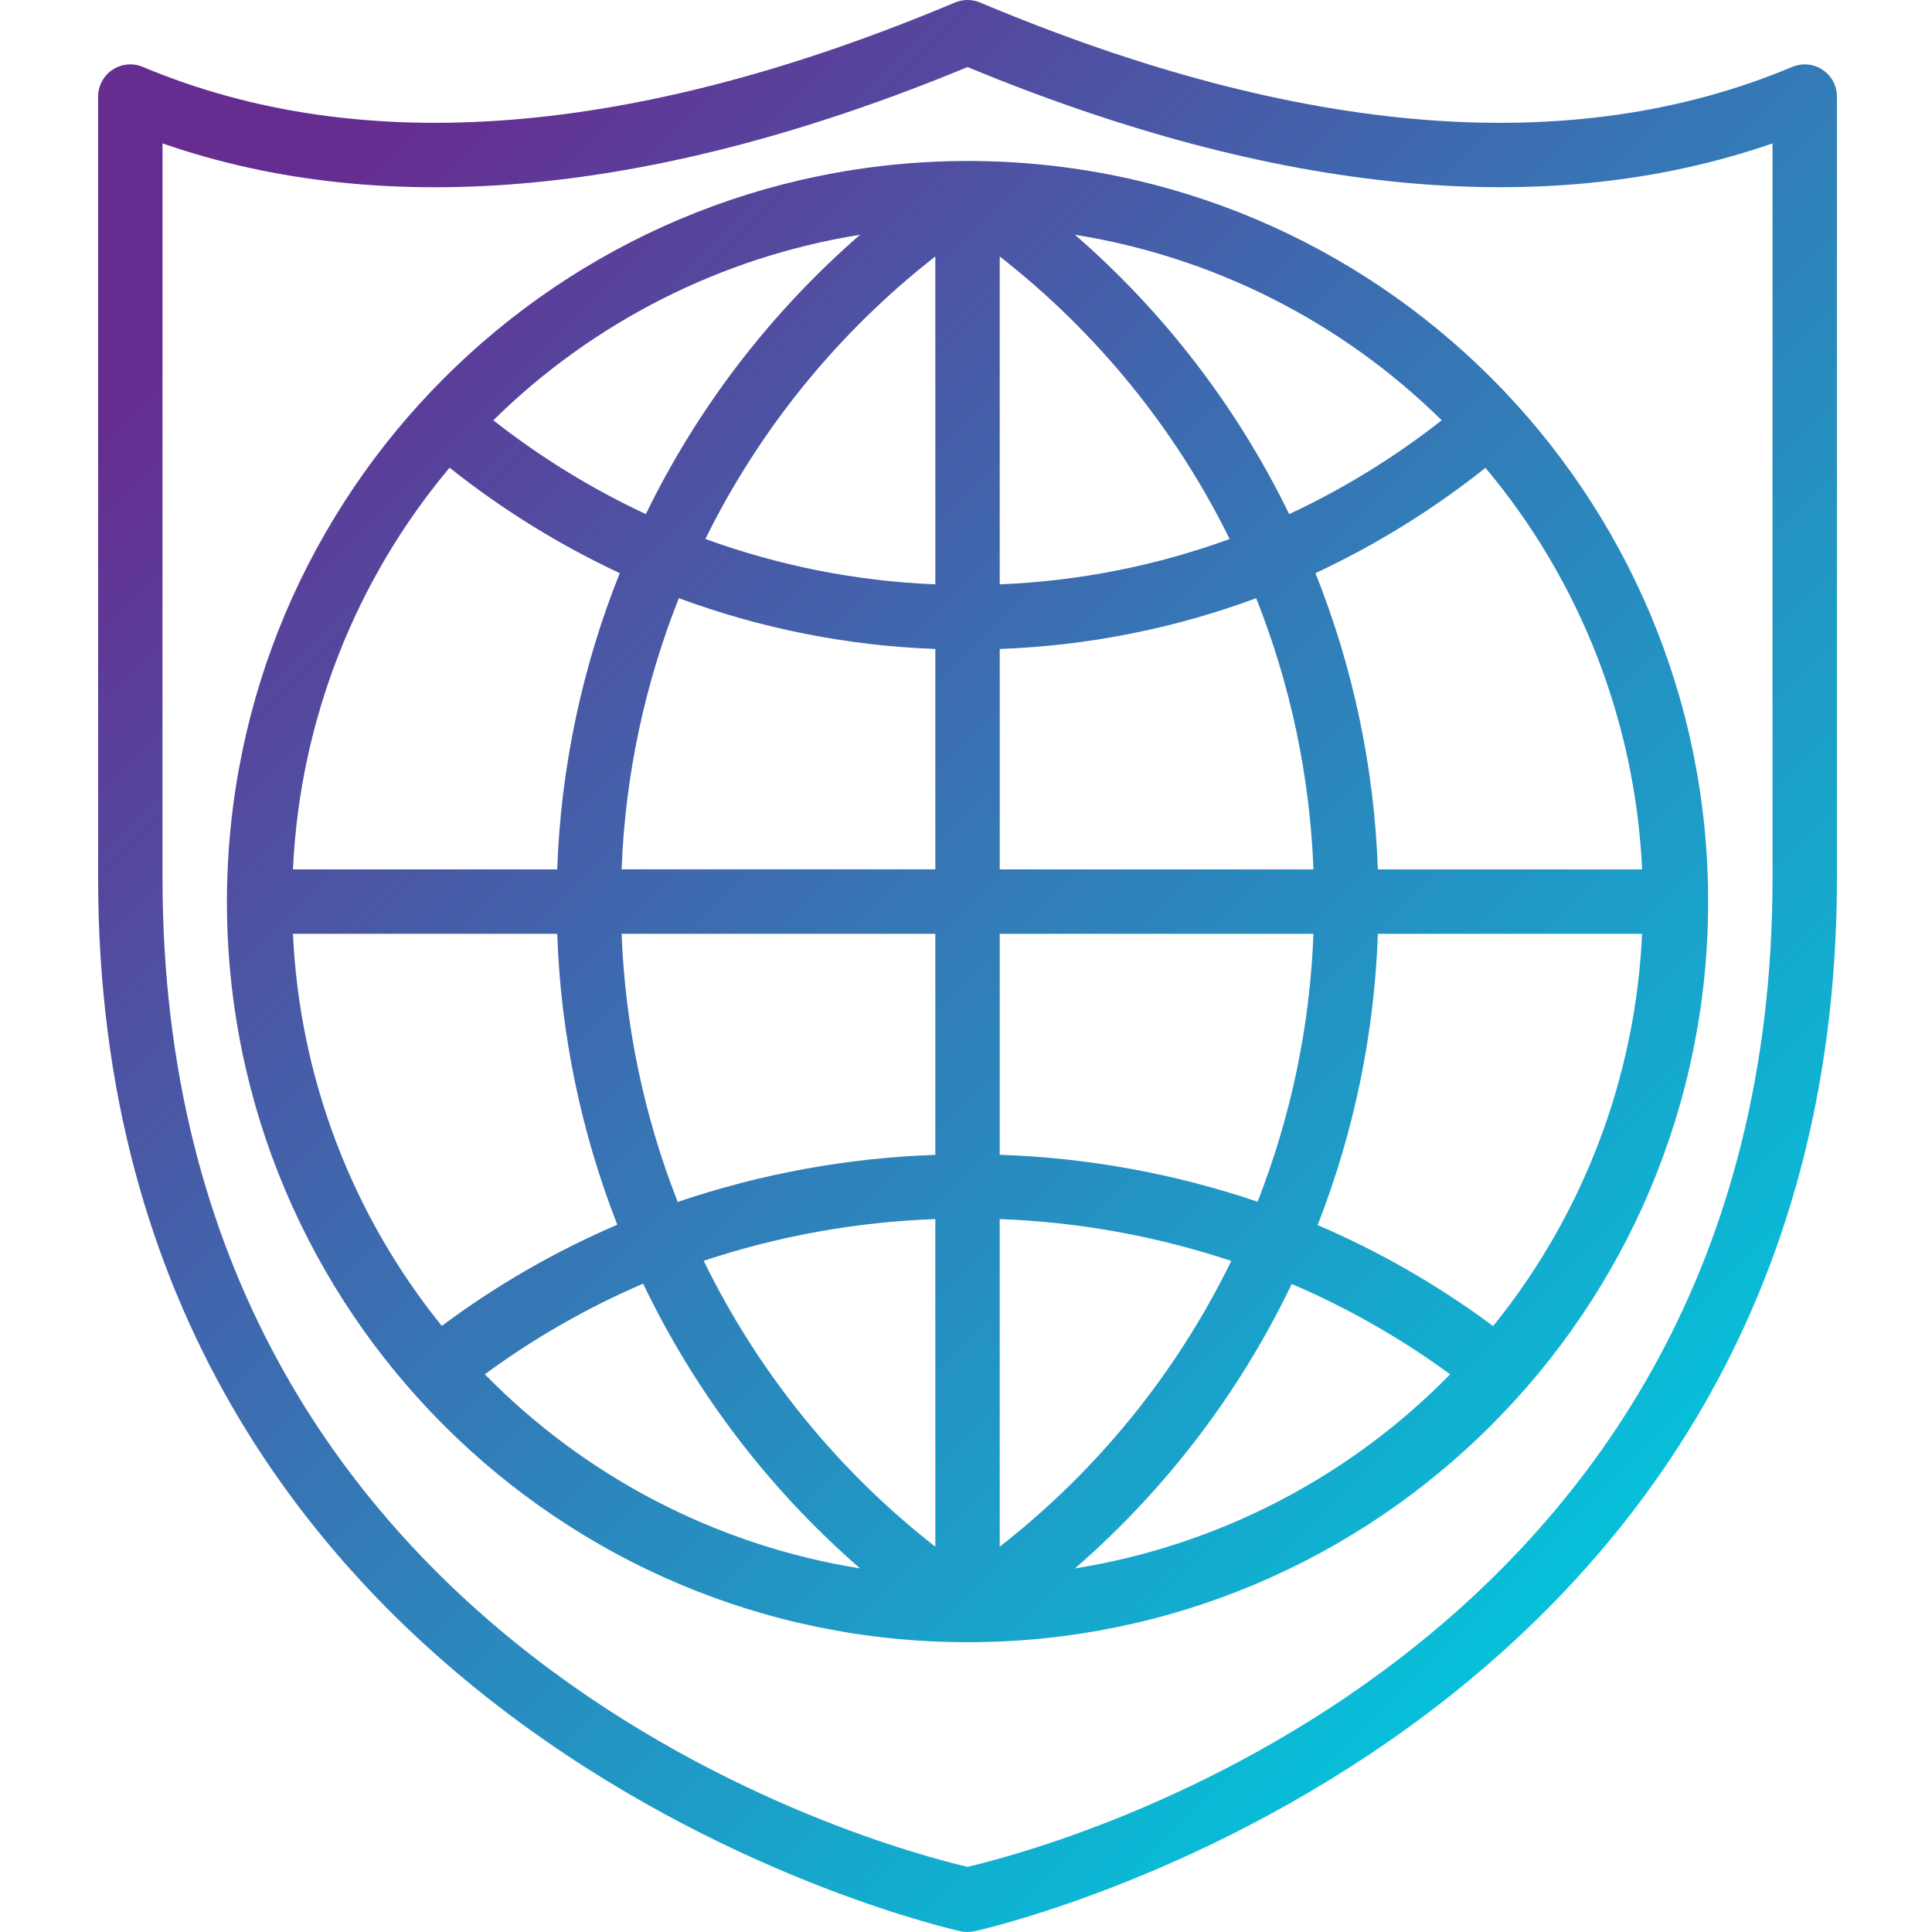 <svg height="512pt" viewBox="-26 0 512 512.001" width="512pt" xmlns="http://www.w3.org/2000/svg" xmlns:xlink="http://www.w3.org/1999/xlink"><linearGradient id="a"><stop offset="0" stop-color="#662d91"/><stop offset=".437" stop-color="#3873b3"/><stop offset="1" stop-color="#00c9dd"/></linearGradient><linearGradient id="b" gradientTransform="matrix(1.082 0 0 -1.082 -25.596 502.501)" gradientUnits="userSpaceOnUse" x1="97.438" x2="438.86" xlink:href="#a" y1="431.601" y2="90.171"/><linearGradient id="c" gradientTransform="matrix(1.082 0 0 -1.082 -25.596 502.501)" gradientUnits="userSpaceOnUse" x1="72.92" x2="414.342" xlink:href="#a" y1="407.083" y2="65.661"/><path d="m227.094.66c-84.875 35.73-157.289 41.461-215.25 17.066-4.344-1.828-9.344.211-11.176 4.555-.441 1.047-.668 2.176-.668 3.312v207.066c0 228.395 226.359 278.676 228.645 279.16 1.16.242 2.355.242 3.516 0 2.289-.484 228.645-50.766 228.645-279.16v-207.066c.004-4.711-3.816-8.535-8.531-8.535-1.137 0-2.262.227-3.312.668-57.965 24.395-130.363 18.672-215.246-17.066-2.117-.879-4.5-.879-6.621 0zm216.645 37.344v194.656c0 206.508-191.336 256.949-213.336 262.07-21.996-5.121-213.336-55.605-213.336-262.07v-194.656c59.359 20.598 131.031 13.797 213.336-20.227 82.309 34.016 153.969 40.789 213.336 20.227zm0 0" fill="url(#b)"/><path d="m34.137 238.93c0 108.395 87.871 196.27 196.266 196.27 108.398 0 196.27-87.875 196.27-196.27 0-108.395-87.871-196.27-196.27-196.27-108.344.117-196.148 87.922-196.266 196.27zm187.734-170.969v86.898c-20.812-.84-41.367-4.895-60.938-12.023 14.418-29.227 35.25-54.82 60.938-74.875zm0 104.023v58.41h-83.141c.934-24.645 6.062-48.949 15.172-71.867 21.797 8.066 44.742 12.609 67.969 13.457zm17.066 0c23.227-.84 46.176-5.383 67.969-13.457 9.105 22.922 14.238 47.227 15.172 71.867h-83.141zm0-17.117v-86.906c25.691 20.055 46.523 45.652 60.938 74.883-19.57 7.125-40.125 11.18-60.938 12.016zm-93.781-18.621c-14.379-6.723-27.941-15.062-40.426-24.867 26.5-26.102 60.48-43.289 97.207-49.168-23.719 20.605-43.031 45.789-56.781 74.035zm-6.914 15.645c-10.008 25.016-15.621 51.578-16.578 78.508h-70.027c1.781-39.078 16.363-76.488 41.508-106.457 13.883 11.055 29.02 20.434 45.098 27.949zm-16.578 95.574c.914 26.414 6.297 52.484 15.922 77.098-16.504 7.082-32.113 16.086-46.508 26.82-23.891-29.547-37.711-65.961-39.441-103.918zm17.066 0h83.141v58.59c-23.242.789-46.246 4.992-68.27 12.477-8.914-22.688-13.941-46.711-14.871-71.066zm83.141 75.605v86.828c-25.957-20.266-46.949-46.18-61.383-75.777 19.832-6.582 40.5-10.301 61.383-11.051zm17.066 86.828v-86.828c20.879.766 41.539 4.5 61.363 11.094-14.43 29.582-35.418 55.48-61.363 75.734zm0-103.863v-58.574h83.141c-.91 24.332-5.918 48.34-14.805 71.008-22.047-7.469-45.07-11.66-68.336-12.434zm100.211-58.57h70.023c-1.727 37.977-15.559 74.406-39.477 103.961-14.398-10.715-30.012-19.699-46.512-26.77 9.648-24.641 15.047-50.742 15.965-77.191zm0-17.066c-.949-26.93-6.547-53.488-16.539-78.508 16.062-7.504 31.184-16.871 45.055-27.906 25.137 29.957 39.723 67.348 41.508 106.414zm-23.496-94.152c-13.754-28.246-33.066-53.43-56.781-74.035 36.727 5.875 70.703 23.062 97.195 49.168-12.477 9.805-26.039 18.148-40.414 24.867zm-213.164 227.957c13.02-9.582 27.098-17.641 41.949-24.023 13.801 28.824 33.371 54.512 57.5 75.469-37.805-6.059-72.664-24.094-99.449-51.445zm156.383 51.445c24.105-20.934 43.656-46.59 57.449-75.383 14.859 6.359 28.945 14.391 41.984 23.945-26.781 27.352-61.637 45.383-99.434 51.438zm0 0" fill="url(#c)"/></svg>